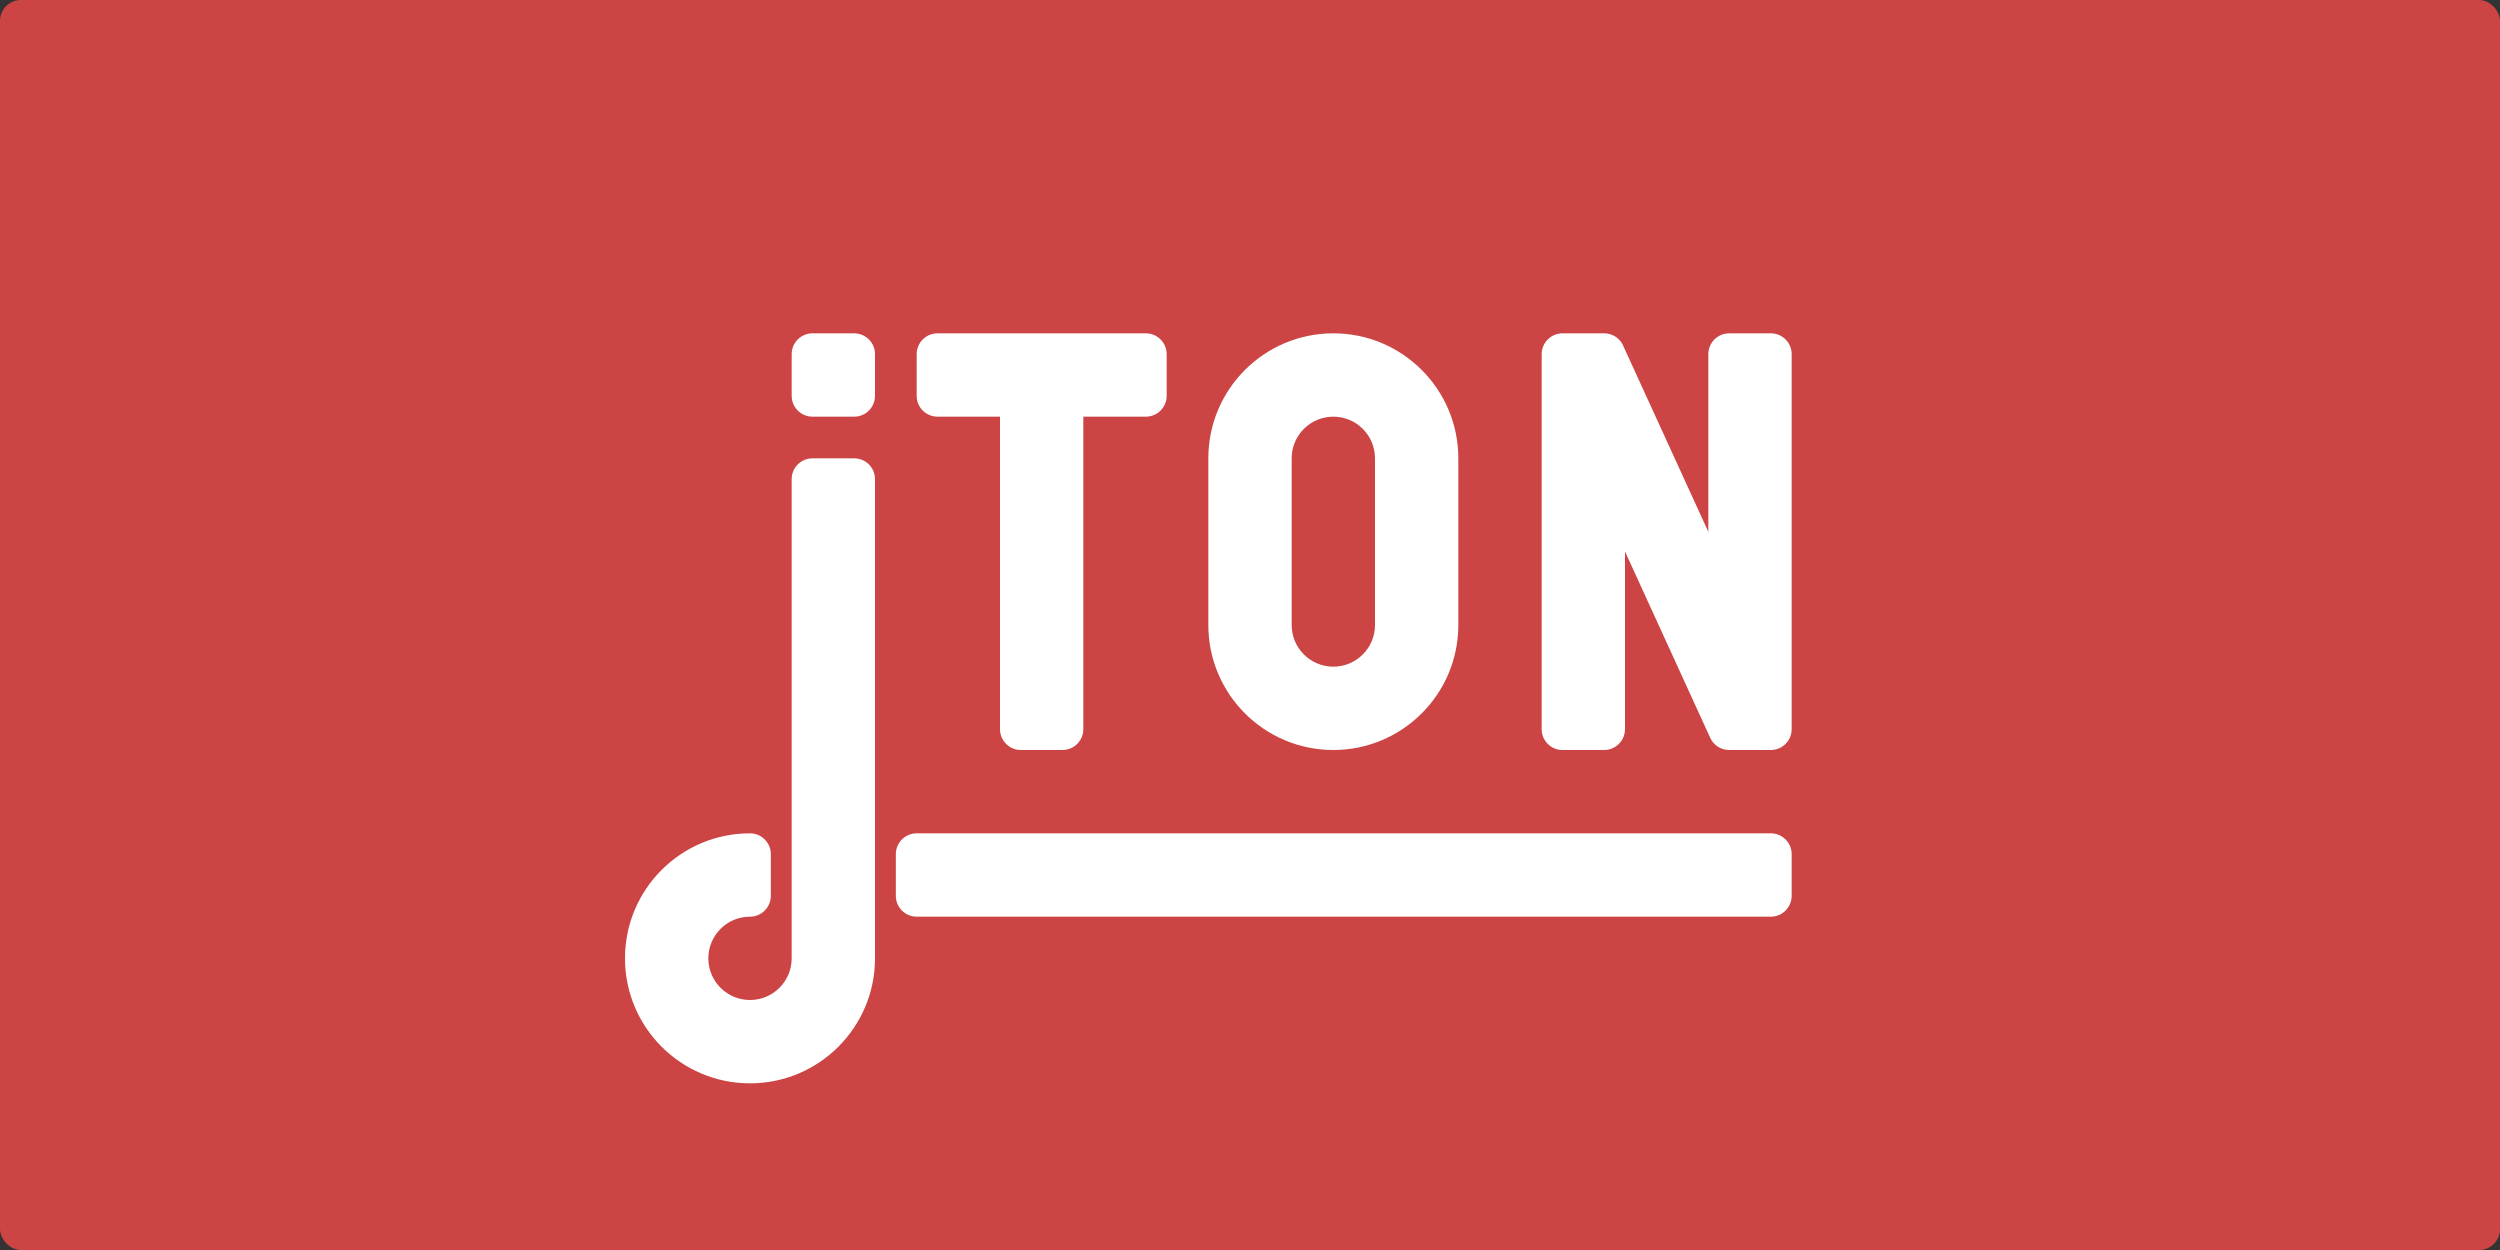 <svg width="3000" height="1500" viewBox="0 0 3000 1500" fill="none" xmlns="http://www.w3.org/2000/svg">
    <rect x="0" y="0" width="3000" height="1500" fill="#333333" stroke="none"/>
    <rect width="3000" height="1500" rx="25" fill="#CC4444"/>
    <path d="M1375 400H1125C1111.19 400 1100 411.193 1100 425V475C1100 488.807 1111.19 500 1125 500H1200L1200 875C1200 888.807 1211.19 900 1225 900H1275C1288.81 900 1300 888.807 1300 875V500H1375C1388.81 500 1400 488.807 1400 475V425C1400 411.193 1388.81 400 1375 400Z" fill="white"/>
    <path fill-rule="evenodd" clip-rule="evenodd" d="M1450 550C1450 467.157 1517.16 400 1600 400C1682.84 400 1750 467.157 1750 550V750C1750 832.843 1682.84 900 1600 900C1517.16 900 1450 832.843 1450 750V550ZM1600 500C1572.39 500 1550 522.386 1550 550V750C1550 777.614 1572.39 800 1600 800C1627.61 800 1650 777.614 1650 750V550C1650 522.386 1627.61 500 1600 500Z" fill="white"/>
    <path d="M1925 400H1875C1861.19 400 1850 411.193 1850 425V875C1850 888.807 1861.19 900 1875 900H1925C1938.81 900 1950 888.807 1950 875V661.803L2052.63 886.183C2056.74 894.376 2065.21 900 2075 900H2125C2138.81 900 2150 888.807 2150 875V425C2150 411.193 2138.81 400 2125 400H2075C2061.19 400 2050 411.193 2050 425V638.197L1947.07 413.246C1942.86 405.364 1934.56 400 1925 400Z" fill="white"/>
    <path d="M950 425C950 411.193 961.193 400 975 400H1025C1038.81 400 1050 411.193 1050 425V475C1050 488.807 1038.81 500 1025 500H975C961.193 500 950 488.807 950 475V425Z" fill="white"/>
    <path fill-rule="evenodd" clip-rule="evenodd" d="M1075 1025V1075C1075 1088.81 1086.19 1100 1100 1100H2125C2138.81 1100 2150 1088.81 2150 1075V1025C2150 1011.19 2138.81 1000 2125 1000H1100C1086.19 1000 1075 1011.19 1075 1025Z" fill="white"/>
    <path fill-rule="evenodd" clip-rule="evenodd" d="M1025 550H975C961.193 550 950 561.193 950 575V1150C950 1177.61 927.614 1200 900 1200C872.386 1200 850 1177.61 850 1150C850 1122.39 872.386 1100 900 1100C913.807 1100 925 1088.81 925 1075V1025C925 1011.19 913.807 1000 900 1000C817.157 1000 750 1067.16 750 1150C750 1232.84 817.157 1300 900 1300C982.843 1300 1050 1232.84 1050 1150V575C1050 561.193 1038.81 550 1025 550Z" fill="white"/>
</svg>
